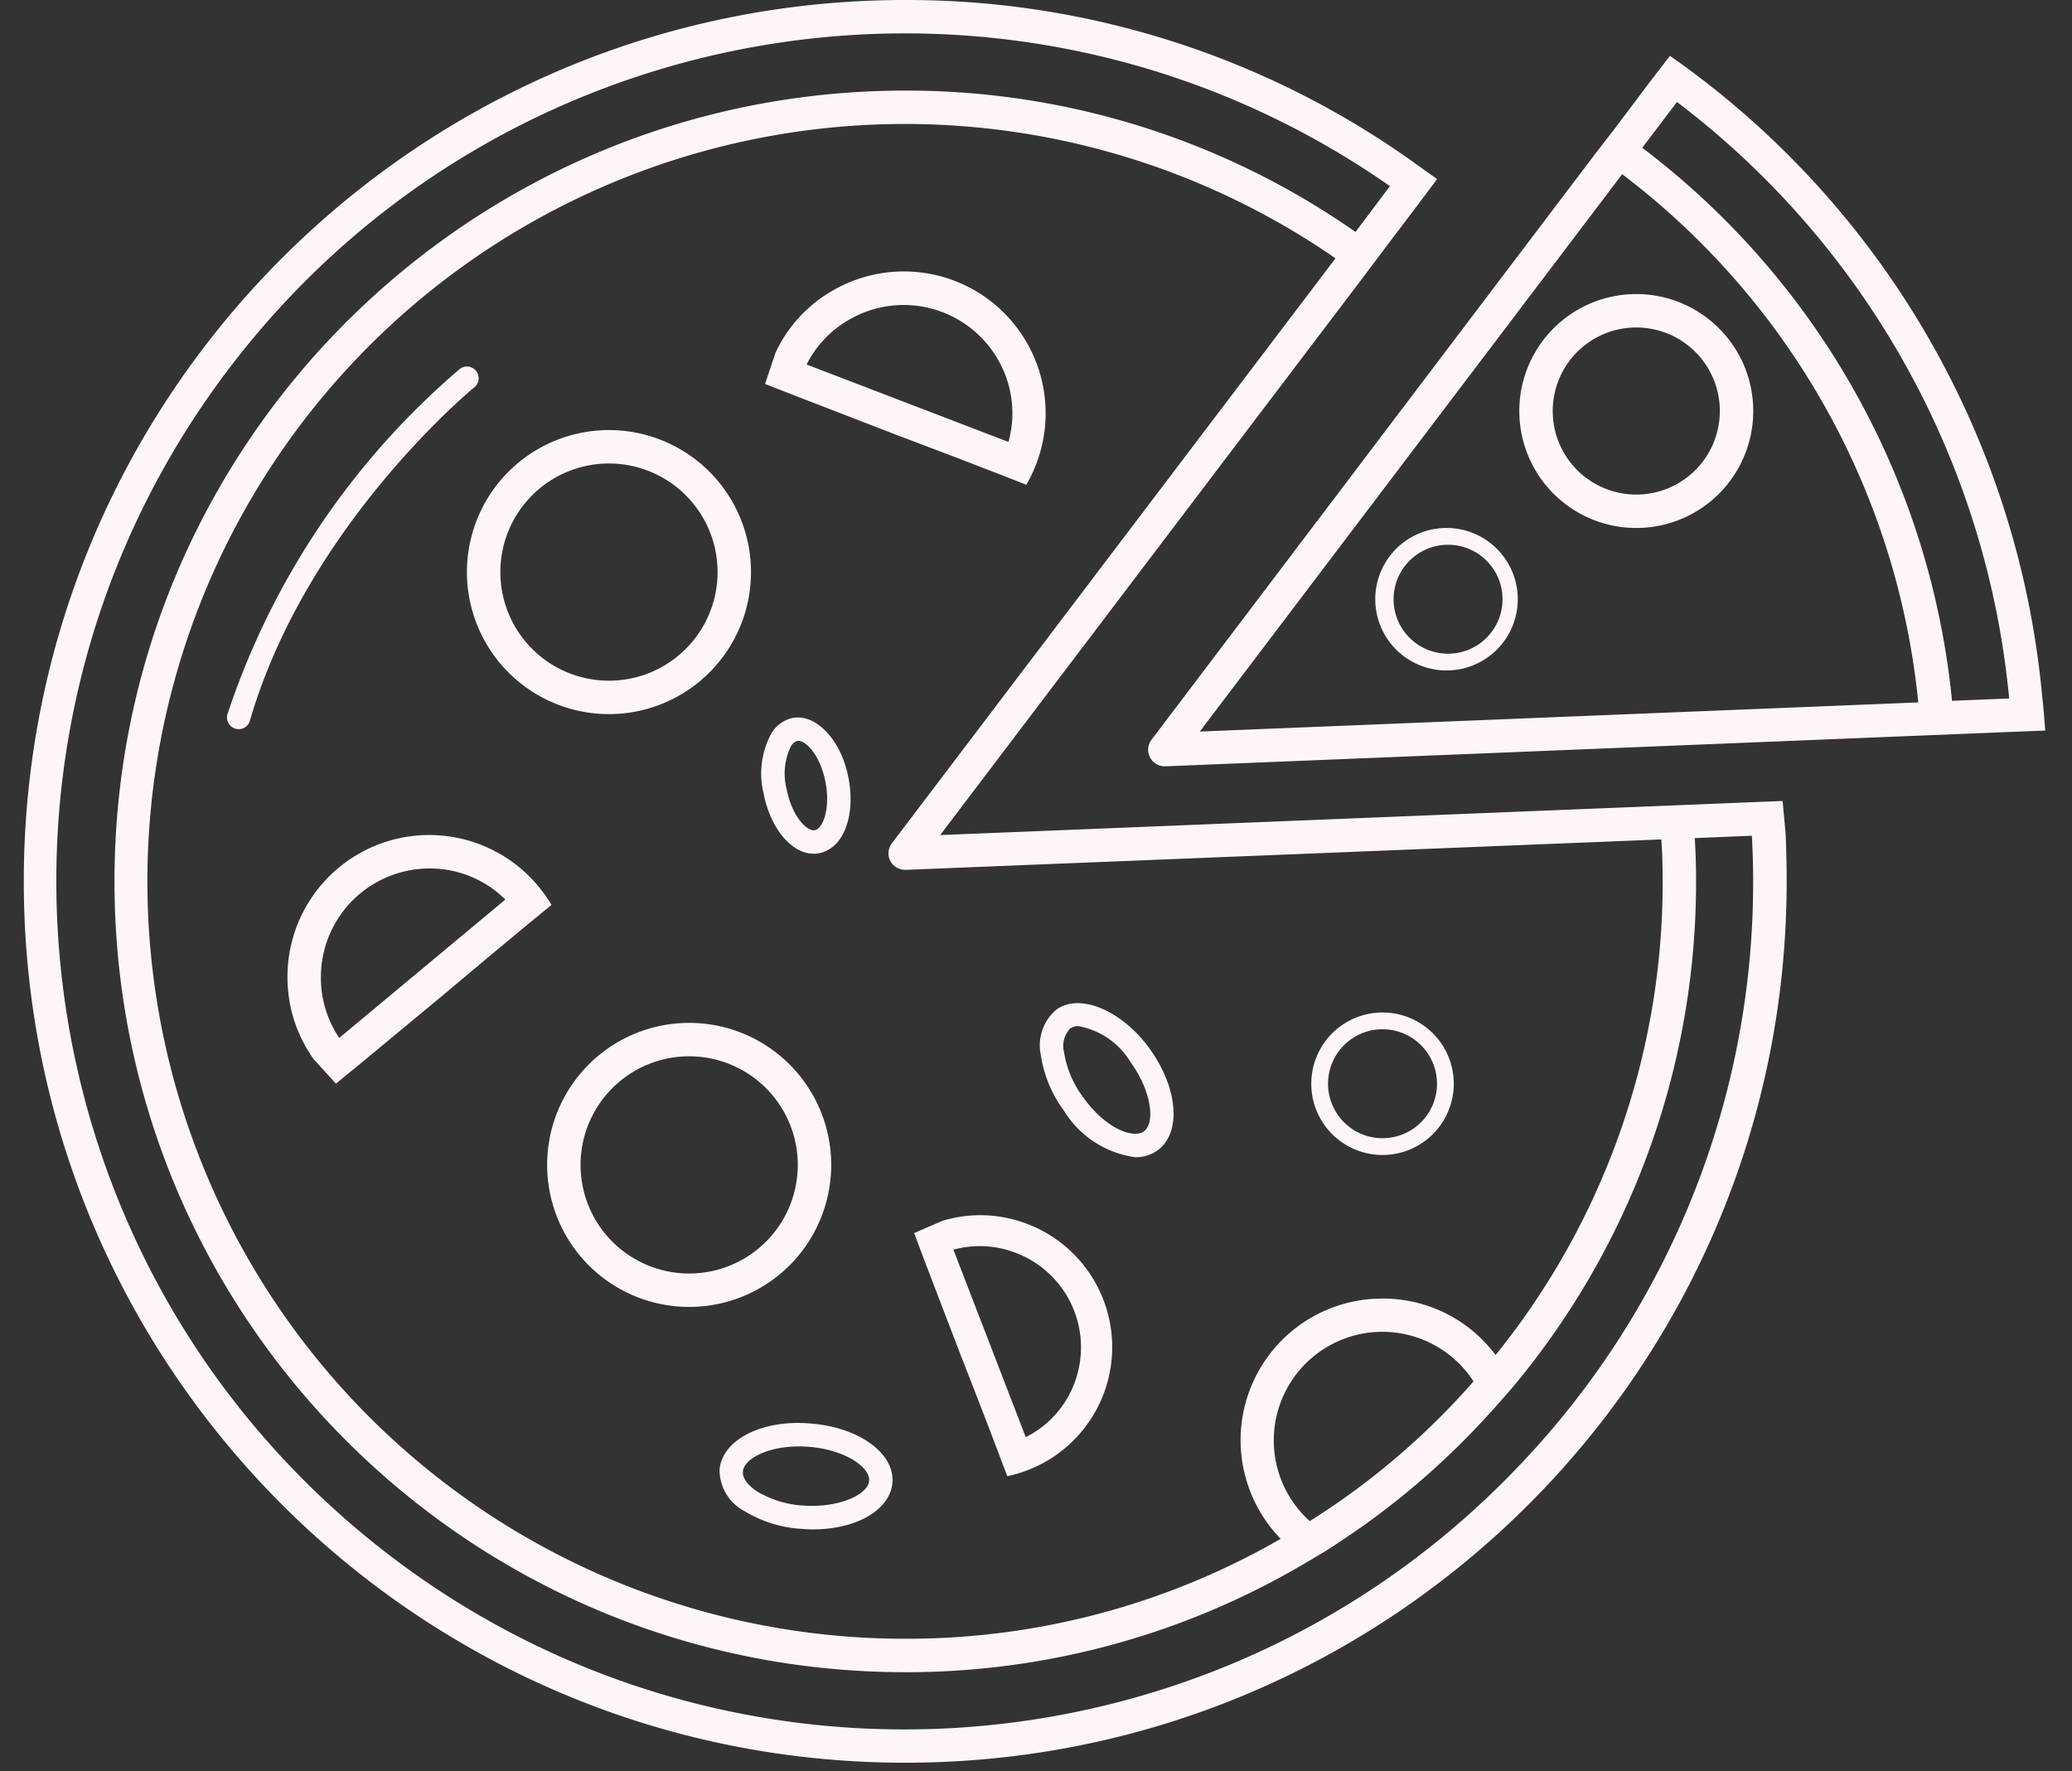 <svg xmlns="http://www.w3.org/2000/svg" viewBox="0 0 62 53" id="Pizza"><rect x="0" y="0" width="62" height="53" fill="#333333" stroke="none"/><path fill="#fef6f6" fill-rule="nonzero" d="M61.11 20.861a26.321 26.321 0 0 0-11.14-19.19l-.61.792-1.03 1.369-.61.789-13.26 17.512a.495.495 0 0 0 .4.799h.02l22.6-.92 1-.04 1.71-.07 1.01-.04c-.03-.34-.05-.67-.09-1zM35.9 21.893l12.64-16.68A22.638 22.638 0 0 1 57.4 21.02l-21.5.872zm22.51-.92a23.654 23.654 0 0 0-9.27-16.551l1.04-1.37a25.397 25.397 0 0 1 9.94 17.85l-1.71.07zM18.222 12.87a4.25 4.25 0 1 0 0 8.5 4.25 4.25 0 0 0 0-8.5zm0 7.5a3.25 3.25 0 1 1 0-6.5 3.25 3.25 0 0 1 0 6.5zm2.4 10.24a4.25 4.25 0 1 0 0 8.5 4.25 4.25 0 0 0 0-8.5zm0 7.5a3.25 3.25 0 1 1 0-6.5 3.25 3.25 0 0 1 0 6.5zm28.34-29.31a3.5 3.5 0 1 0 0 7 3.5 3.5 0 0 0 0-7zm0 6a2.5 2.5 0 1 1 0-5 2.5 2.5 0 0 1 0 5zm4.47 10.17l-.09-1-.99.039-1.71.07-1.01.041-21.5.87 12.64-16.67.6-.8 1.03-1.36.6-.8-.81-.58A26.088 26.088 0 0 0 27.092 0C12.526-.003.715 11.803.712 26.37.71 40.936 12.515 52.747 27.082 52.75c14.566.003 26.377-11.803 26.38-26.37 0-.47-.01-.939-.03-1.41zm-26.74.26a.506.506 0 0 0-.05.54c.092.162.264.261.45.26h.02l22.6-.91c.03.42.04.84.04 1.26a22.495 22.495 0 0 1-5 14.17 4.198 4.198 0 0 0-3.38-1.69 4.236 4.236 0 0 0-3.05 7.19 22.399 22.399 0 0 1-11.23 2.99 22.665 22.665 0 1 1 12.87-41.31l-13.27 17.5zm17.4 16.109a22.274 22.274 0 0 1-4.9 4.181 3.249 3.249 0 1 1 4.9-4.181zm1.48 2.4c-9.266 9.877-24.654 10.738-34.964 1.957-10.31-8.781-11.907-24.11-3.63-34.83C15.253.15 30.487-2.182 41.591 5.57l-1.03 1.371a23.442 23.442 0 0 0-13.47-4.23c-13.07 0-23.665 10.595-23.665 23.665 0 13.07 10.595 23.665 23.665 23.665a23.448 23.448 0 0 0 12.06-3.32c.33-.19.66-.391.98-.61a23.275 23.275 0 0 0 4.39-3.76c.27-.29.52-.58.77-.87a23.55 23.55 0 0 0 5.46-15.1c0-.44-.01-.871-.04-1.301l1.71-.07a25.265 25.265 0 0 1-6.85 18.73zm-29.68-17.459a4.242 4.242 0 0 0-7.29 2.969c0 .875.272 1.729.78 2.441l.67.739.78-.639 2.45-2.031 1.38-1.158 1.06-.881.78-.641a4.346 4.346 0 0 0-.61-.799zm-5.74 4.78a3.202 3.202 0 0 1-.55-1.811 3.253 3.253 0 0 1 3.25-3.26 3.208 3.208 0 0 1 2.27.93l-4.97 4.14zM31.11 13.584a4.243 4.243 0 0 0-6.152-4.912 4.194 4.194 0 0 0-1.749 1.873l-.317.945.94.367 2.967 1.147 1.686.639 1.286.496.94.367c.168-.29.302-.6.399-.922zm-6.975-2.676a3.207 3.207 0 0 1 1.312-1.363 3.252 3.252 0 0 1 4.431 1.244c.419.74.526 1.616.298 2.436l-6.04-2.317zm6.89 32.969a3.944 3.944 0 0 0-.44-7.305 3.896 3.896 0 0 0-2.381-.04l-.85.368.33.88 1.058 2.761.609 1.56.458 1.198.331.877c.306-.065.603-.165.886-.3zm-2.496-6.48a2.977 2.977 0 0 1 1.758.056 3.024 3.024 0 0 1 1.9 3.834 2.977 2.977 0 0 1-1.494 1.72l-2.164-5.61zm12.84-7.098a2.132 2.132 0 1 0 0 4.264 2.132 2.132 0 0 0 0-4.264zm0 3.762a1.63 1.63 0 1 1 0-3.26 1.63 1.63 0 0 1 0 3.26zM43.33 15.8a2.132 2.132 0 1 0 0 4.263 2.132 2.132 0 0 0 0-4.263zm0 3.762a1.63 1.63 0 1 1 0-3.26 1.63 1.63 0 0 1 0 3.26zM33.973 34.63a2.972 2.972 0 0 1-2.137-1.393 3.704 3.704 0 0 1-.691-1.662 1.392 1.392 0 0 1 .472-1.367c.702-.502 1.974.039 2.795 1.19.846 1.183.943 2.515.22 3.03a1.112 1.112 0 0 1-.659.202zm-1.696-3.922a.433.433 0 0 0-.254.07.757.757 0 0 0-.183.715c.078.485.273.944.567 1.338.684.959 1.506 1.246 1.819 1.027.339-.242.247-1.171-.384-2.054a2.312 2.312 0 0 0-1.565-1.096zm-7.952 15.059c-.106 0-.213-.004-.323-.014a3.694 3.694 0 0 1-1.72-.53 1.39 1.39 0 0 1-.75-1.236c.062-.877 1.234-1.511 2.7-1.39 1.45.105 2.537.88 2.472 1.765-.059.813-1.06 1.405-2.38 1.405zm-.415-2.483c-.973 0-1.655.39-1.681.754-.014.193.144.41.433.598.423.25.9.394 1.391.42 1.096.068 1.924-.346 1.954-.744.03-.415-.745-.938-1.826-1.018a4.249 4.249 0 0 0-.271-.01zm.438-17.736c-.663 0-1.292-.754-1.496-1.791a2.513 2.513 0 0 1 .241-1.83.984.984 0 0 1 .626-.442c.693-.13 1.444.645 1.666 1.772.227 1.154-.145 2.13-.867 2.273a.831.831 0 0 1-.17.018zm-.458-3.38a.31.31 0 0 0-.216.15c-.2.403-.248.866-.135 1.302.156.791.577 1.227.81 1.227l.034-.004c.236-.045.476-.635.315-1.451-.155-.788-.577-1.223-.808-1.223zM7.142 21.82a.35.35 0 0 1-.336-.447 23.173 23.173 0 0 1 6.945-10.326.35.35 0 0 1 .442.543c-.05.04-5.017 4.135-6.715 9.978a.347.347 0 0 1-.336.252z" class="color231300 svgShape"></path></svg>
